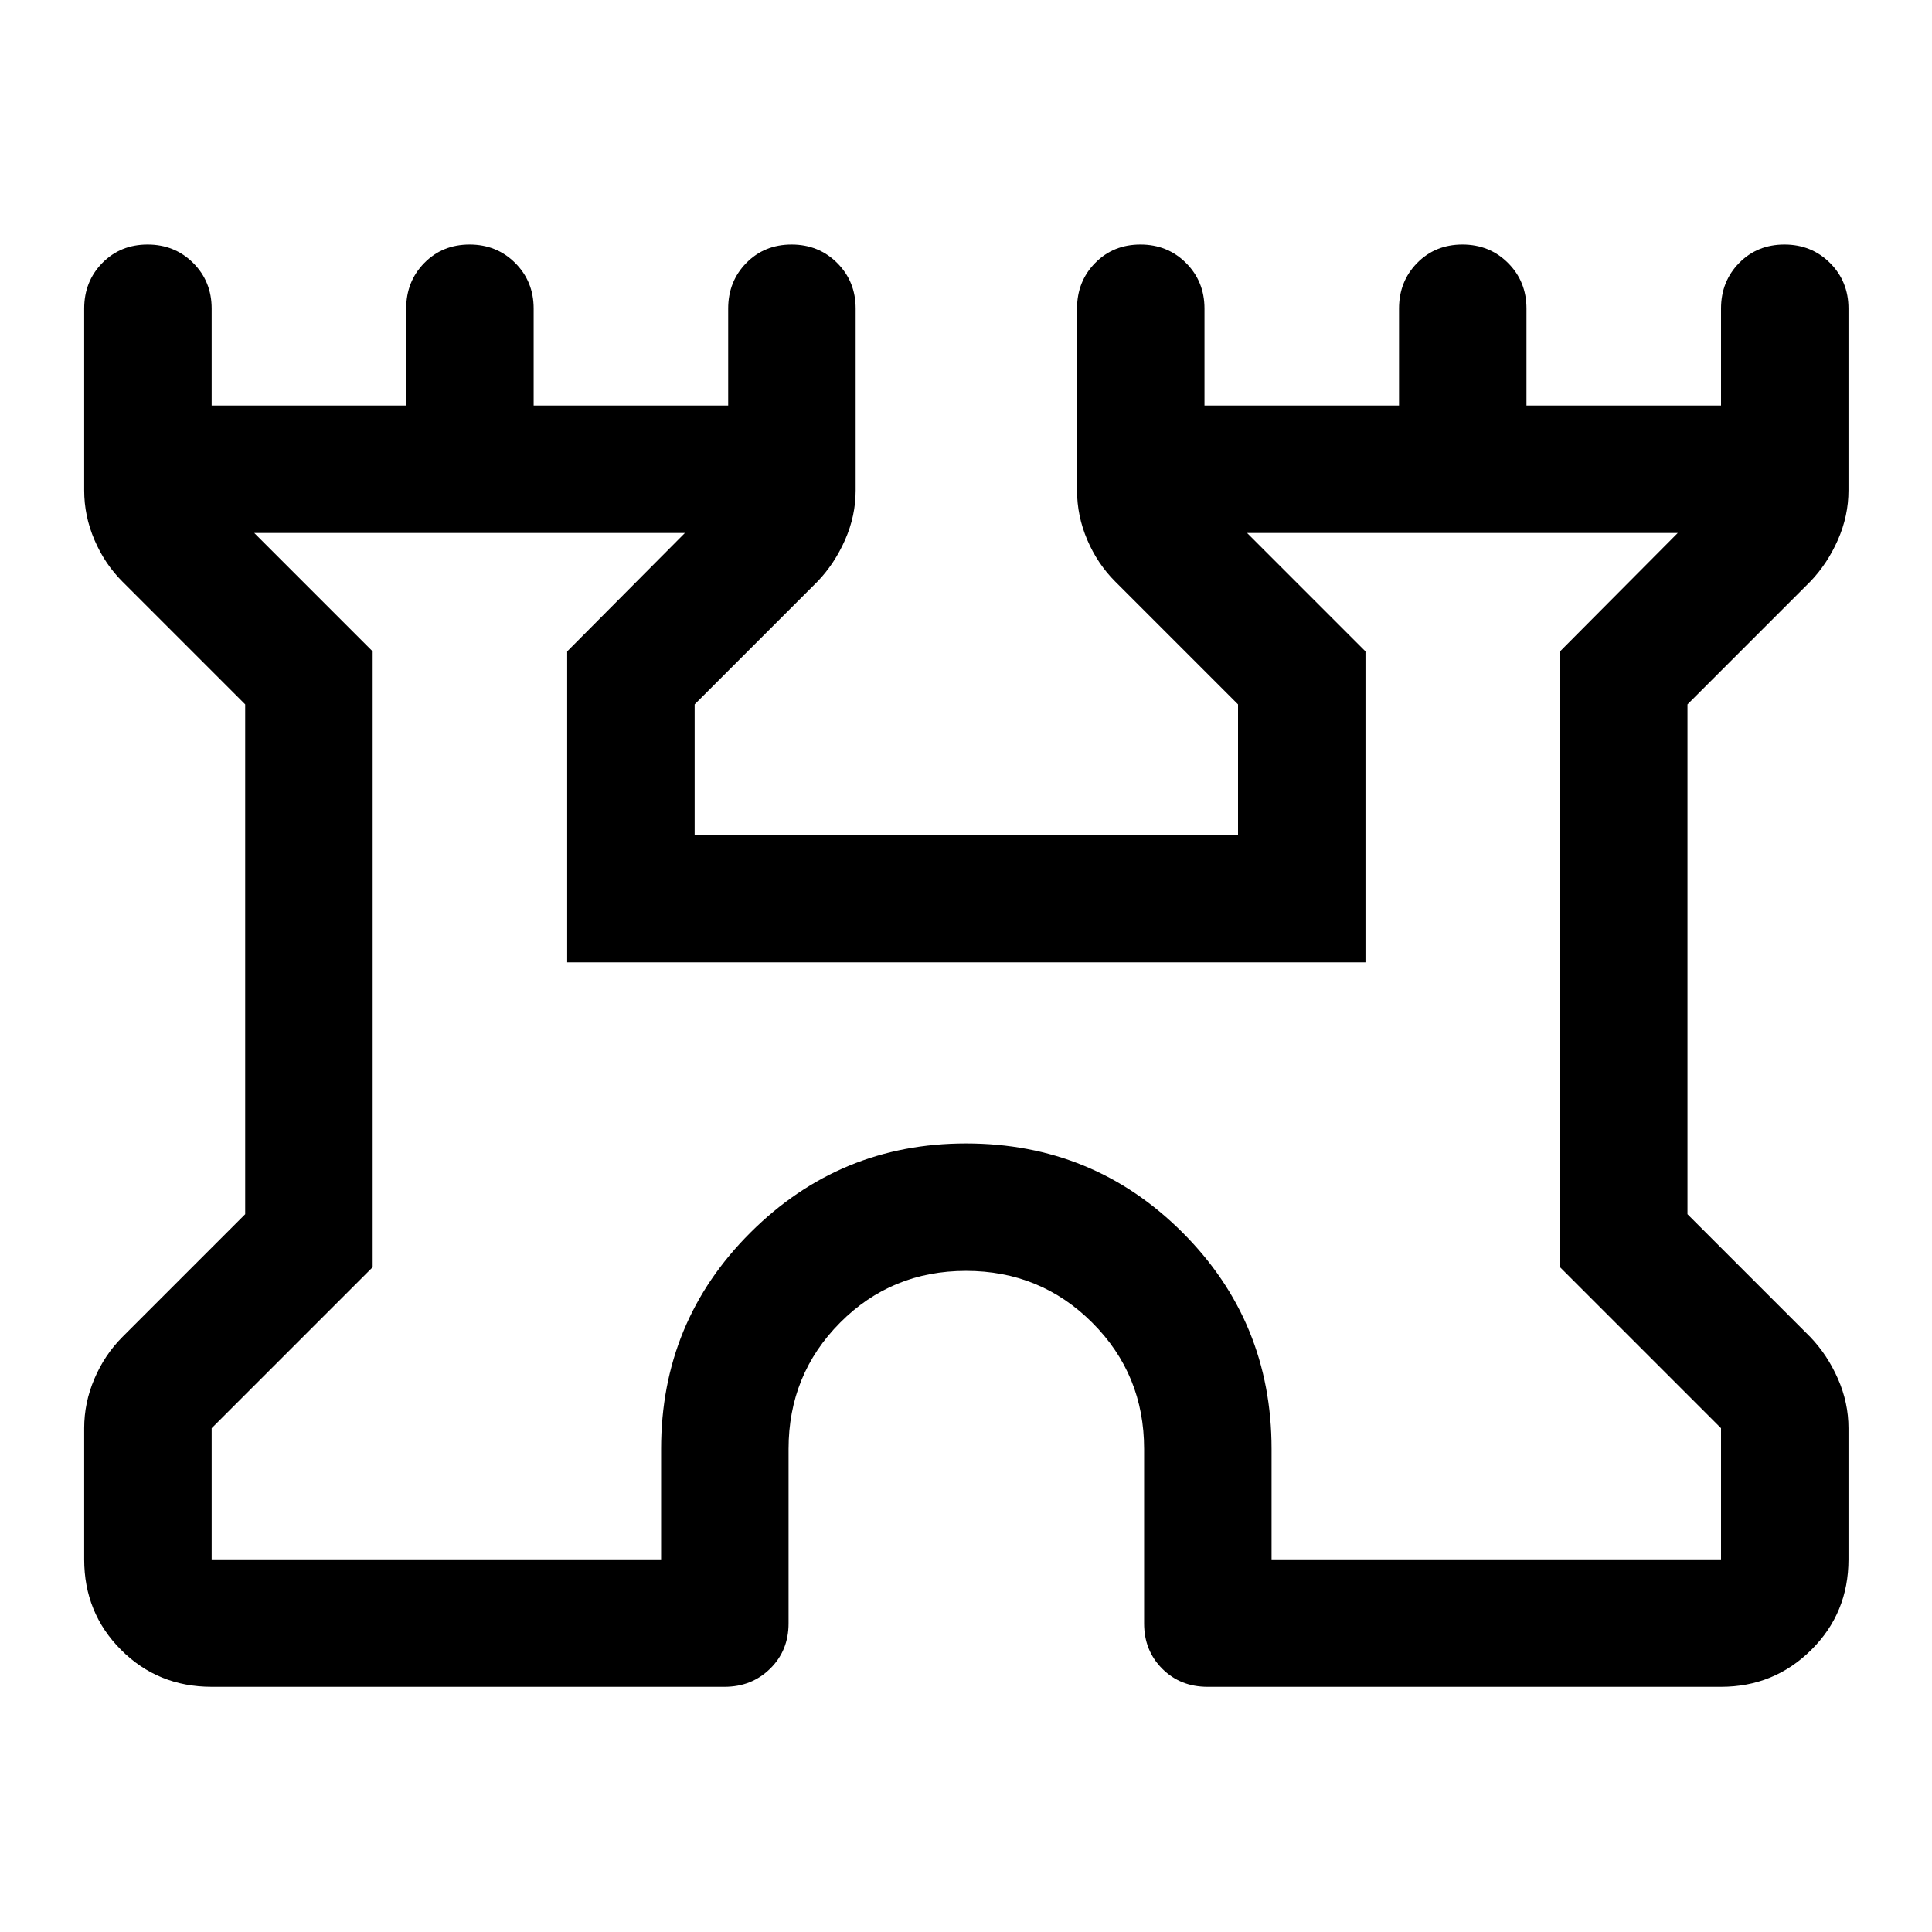 <svg xmlns="http://www.w3.org/2000/svg" height="40" viewBox="0 -960 960 960" width="40"><path d="M41.83-185.17v-65.16q0-12.67 5.09-24.59 5.08-11.91 13.91-20.75l61-61V-610l-61-61q-8.83-8.83-13.91-20.75-5.09-11.92-5.09-24.58v-90.34q0-13.5 9-22.66 9-9.17 22.5-9.17T96-829.33q9.17 9.16 9.17 22.66v48.17h96.66v-48.17q0-13.5 9-22.66 9-9.17 22.5-9.17t22.67 9.17q9.17 9.16 9.17 22.66v48.17h96.66v-48.17q0-13.5 9-22.66 9-9.17 22.5-9.17t22.67 9.17q9.17 9.16 9.17 22.66v90.34q0 12.66-5.25 24.58-5.25 11.92-13.75 20.75l-61 61v64.83h270V-610l-61-61q-8.84-8.83-13.92-20.75t-5.08-24.58v-90.34q0-13.5 9-22.66 9-9.17 22.5-9.17t22.66 9.17q9.17 9.16 9.17 22.66v48.17h96.67v-48.17q0-13.5 9-22.66 9-9.17 22.5-9.17t22.66 9.17q9.17 9.16 9.17 22.66v48.17h96.67v-48.17q0-13.5 9-22.66 9-9.17 22.5-9.17t22.66 9.17q9.17 9.16 9.17 22.66v90.34q0 12.66-5.25 24.58Q908-679.83 899.5-671l-61 61v253.33l61 61q8.5 8.84 13.75 20.75 5.25 11.92 5.25 24.59v65.16q0 26.67-18.5 45-18.5 18.34-44.83 18.34H600q-13.5 0-22.5-9t-9-22.5V-240q0-37-25.75-62.75T480-328.5q-37 0-62.58 25.75Q391.83-277 391.83-240v86.67q0 13.5-9.16 22.5-9.17 9-22.67 9H105.17q-26.67 0-45-18.34-18.34-18.33-18.34-45Zm63.34 0H328.5V-240q0-63.33 44.42-107.58 44.41-44.25 107.08-44.25 63.33 0 107.58 44.25T631.83-240v54.83h223.34v-65.16l-80-80v-306l58.5-58.84h-214l58.83 58.84v154.5H281.83v-154.5l58.5-58.84h-214l58.84 58.84v306l-80 80v65.16ZM480-440Z"/></svg>